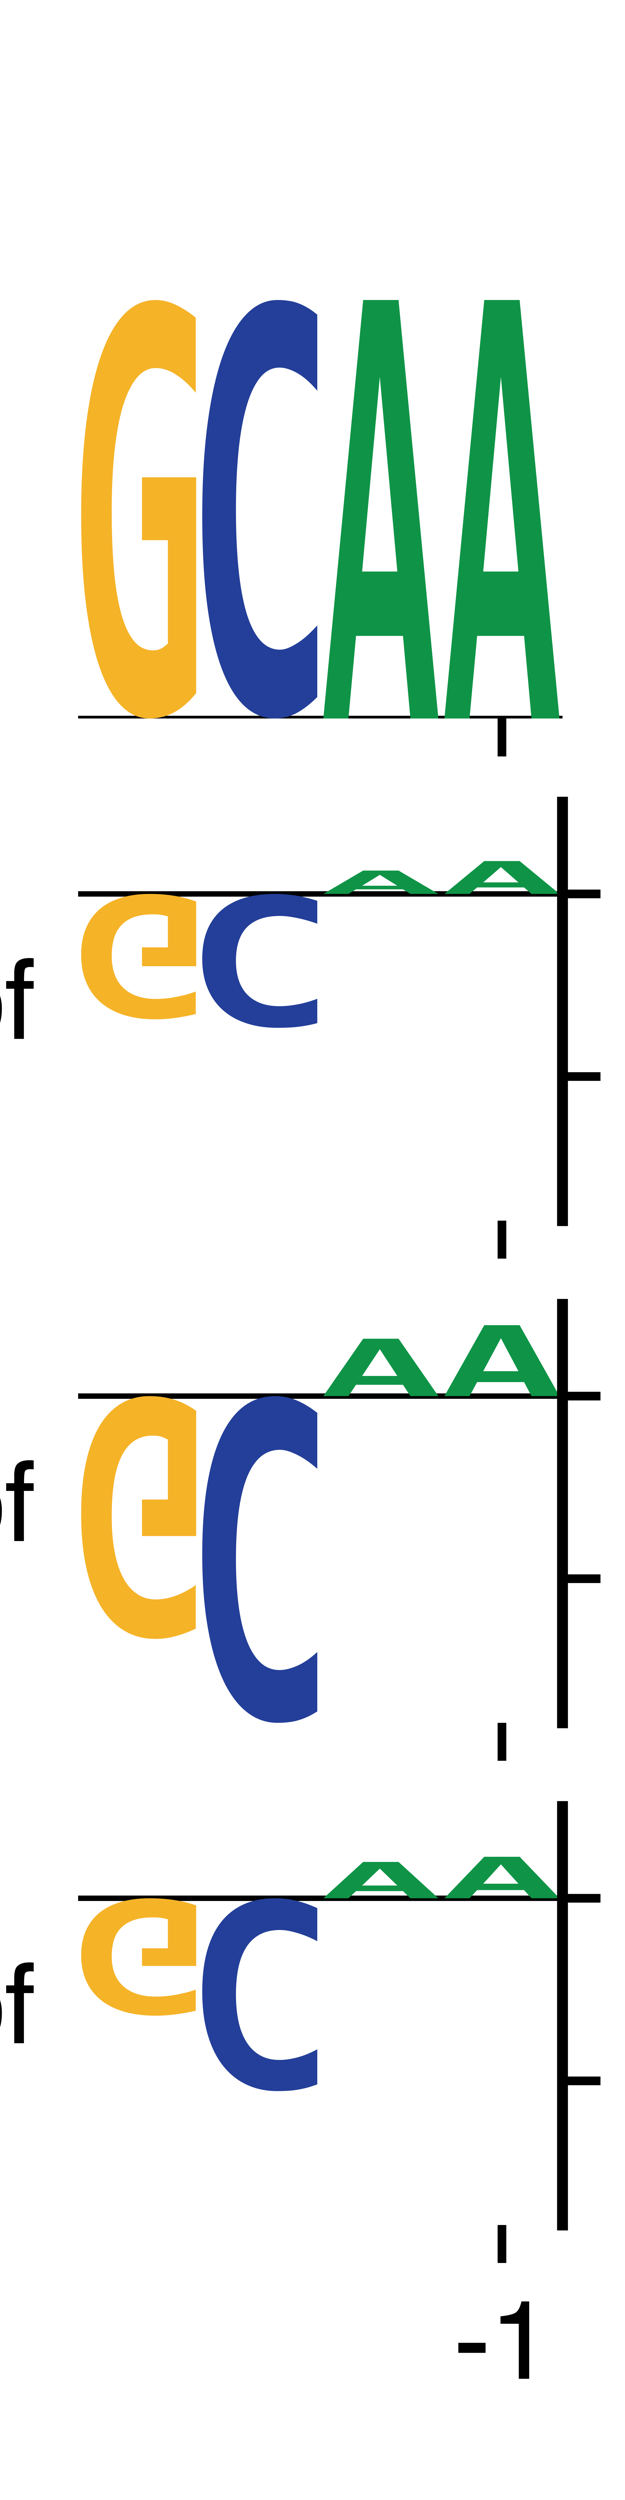 <?xml version="1.0" encoding="utf-8" standalone="no"?>
<!DOCTYPE svg PUBLIC "-//W3C//DTD SVG 1.1//EN"
  "http://www.w3.org/Graphics/SVG/1.1/DTD/svg11.dtd">
<svg xmlns:xlink="http://www.w3.org/1999/xlink" width="57.6pt" height="230.4pt" viewBox="0 0 57.6 230.4" xmlns="http://www.w3.org/2000/svg" version="1.1">
 <defs>
  <style type="text/css">*{stroke-linejoin: round; stroke-linecap: butt}</style>
 </defs>
 <g id="figure_1">
  <g id="patch_1">
   <path d="M 0 230.4 
L 57.6 230.4 
L 57.6 0 
L 0 0 
z
" style="fill: #ffffff"/>
  </g>
  <g id="axes_1">
   <g id="patch_2">
    <path d="M 7.2 66.215 
L 51.84 66.215 
L 51.84 27.648 
L 7.2 27.648 
z
" style="fill: #ffffff"/>
   </g>
   <g id="line2d_1">
    <path d="M 7.2 66.215 
L 51.84 66.215 
" clip-path="url(#p3534ff4f52)" style="fill: none; stroke: #000000; stroke-width: 0.5; stroke-linecap: square"/>
   </g>
   <g id="patch_3">
    <path d="M 13.086 49.784 
L 13.086 43.988 
L 18.081 43.988 
L 18.081 63.878 
Q 17.115 65.074 16.063 65.64 
Q 15.011 66.215 13.774 66.215 
Q 12.312 66.215 11.147 65.019 
Q 9.982 63.814 9.163 61.45 
Q 8.349 59.086 7.912 55.581 
Q 7.479 52.066 7.479 47.447 
Q 7.479 42.792 7.936 39.113 
Q 8.393 35.434 9.267 32.888 
Q 10.143 30.332 11.415 28.99 
Q 12.691 27.648 14.324 27.648 
Q 15.29 27.648 16.207 28.095 
Q 17.125 28.533 18.04 29.273 
L 18.04 36.201 
Q 17.246 35.206 16.283 34.567 
Q 15.32 33.919 14.344 33.919 
Q 13.354 33.919 12.598 34.832 
Q 11.841 35.745 11.329 37.434 
Q 10.82 39.113 10.556 41.569 
Q 10.295 44.024 10.295 47.1 
Q 10.295 50.067 10.497 52.45 
Q 10.7 54.832 11.157 56.502 
Q 11.615 58.173 12.333 59.058 
Q 13.055 59.935 14.086 59.935 
Q 14.334 59.935 14.516 59.898 
Q 14.698 59.853 14.86 59.77 
Q 15.021 59.679 15.166 59.57 
Q 15.31 59.451 15.472 59.314 
L 15.472 49.784 
L 13.086 49.784 
z
" clip-path="url(#p3534ff4f52)" style="fill: #f5b328"/>
   </g>
   <g id="patch_4">
    <path d="M 29.241 64.239 
Q 28.24 65.241 27.302 65.728 
Q 26.364 66.215 25.353 66.215 
Q 23.734 66.215 22.487 65.03 
Q 21.24 63.835 20.383 61.483 
Q 19.526 59.121 19.08 55.638 
Q 18.639 52.146 18.639 47.524 
Q 18.639 42.783 19.121 39.098 
Q 19.606 35.404 20.5 32.867 
Q 21.398 30.322 22.678 28.99 
Q 23.962 27.648 25.562 27.648 
Q 26.077 27.648 26.53 27.712 
Q 26.986 27.767 27.424 27.924 
Q 27.861 28.08 28.307 28.337 
Q 28.755 28.594 29.241 28.999 
L 29.241 36.01 
Q 28.262 34.861 27.376 34.374 
Q 26.493 33.878 25.768 33.878 
Q 24.698 33.878 23.94 34.843 
Q 23.182 35.808 22.693 37.545 
Q 22.204 39.281 21.972 41.68 
Q 21.744 44.078 21.744 46.945 
Q 21.744 49.996 21.979 52.394 
Q 22.215 54.784 22.708 56.456 
Q 23.204 58.119 23.973 59.001 
Q 24.746 59.874 25.801 59.874 
Q 26.18 59.874 26.622 59.691 
Q 27.067 59.498 27.519 59.194 
Q 27.976 58.891 28.417 58.478 
Q 28.858 58.064 29.241 57.632 
L 29.241 64.239 
z
" clip-path="url(#p3534ff4f52)" style="fill: #233f99"/>
   </g>
   <g id="patch_5">
    <path d="M 37.821 66.215 
L 37.138 58.604 
L 32.813 58.604 
L 32.112 66.215 
L 29.799 66.215 
L 33.469 27.648 
L 36.731 27.648 
L 40.401 66.215 
L 37.821 66.215 
z
M 35.004 34.731 
L 33.374 52.673 
L 36.616 52.673 
L 35.004 34.731 
z
" clip-path="url(#p3534ff4f52)" style="fill: #0f9447"/>
   </g>
   <g id="patch_6">
    <path d="M 48.981 66.215 
L 48.298 58.604 
L 43.973 58.604 
L 43.272 66.215 
L 40.959 66.215 
L 44.629 27.648 
L 47.891 27.648 
L 51.561 66.215 
L 48.981 66.215 
z
M 46.164 34.731 
L 44.534 52.673 
L 47.776 52.673 
L 46.164 34.731 
z
" clip-path="url(#p3534ff4f52)" style="fill: #0f9447"/>
   </g>
   <g id="matplotlib.axis_1">
    <g id="xtick_1">
     <g id="line2d_2">
      <defs>
       <path id="mc1d61be633" d="M 0 0 
L 0 3.5 
" style="stroke: #000000; stroke-width: 0.8"/>
      </defs>
      <g>
       <use xlink:href="#mc1d61be633" x="46.26" y="66.215" style="stroke: #000000; stroke-width: 0.8"/>
      </g>
     </g>
    </g>
   </g>
   <g id="matplotlib.axis_2"/>
  </g>
  <g id="axes_2">
   <g id="patch_7">
    <path d="M 7.2 112.495 
L 51.84 112.495 
L 51.84 73.928 
L 7.2 73.928 
z
" style="fill: #ffffff"/>
   </g>
   <g id="line2d_3">
    <path d="M 7.2 82.384 
L 51.84 82.384 
" clip-path="url(#pd0f471ea53)" style="fill: none; stroke: #000000; stroke-width: 0.5; stroke-linecap: square"/>
   </g>
   <g id="patch_8">
    <path d="M 37.821 82.384 
L 37.138 81.959 
L 32.813 81.959 
L 32.112 82.384 
L 29.799 82.384 
L 33.469 80.231 
L 36.731 80.231 
L 40.401 82.384 
L 37.821 82.384 
z
M 35.004 80.627 
L 33.374 81.628 
L 36.616 81.628 
L 35.004 80.627 
z
" clip-path="url(#pd0f471ea53)" style="fill: #0f9447"/>
   </g>
   <g id="patch_9">
    <path d="M 48.981 82.384 
L 48.298 81.786 
L 43.973 81.786 
L 43.272 82.384 
L 40.959 82.384 
L 44.629 79.355 
L 47.891 79.355 
L 51.561 82.384 
L 48.981 82.384 
z
M 46.164 79.911 
L 44.534 81.321 
L 47.776 81.321 
L 46.164 79.911 
z
" clip-path="url(#pd0f471ea53)" style="fill: #0f9447"/>
   </g>
   <g id="patch_10">
    <path d="M 13.086 87.308 
L 13.086 89.045 
L 18.081 89.045 
L 18.081 83.085 
Q 17.115 82.726 16.063 82.557 
Q 15.011 82.384 13.774 82.384 
Q 12.312 82.384 11.147 82.743 
Q 9.982 83.104 9.163 83.812 
Q 8.349 84.521 7.912 85.571 
Q 7.479 86.624 7.479 88.008 
Q 7.479 89.403 7.936 90.505 
Q 8.393 91.608 9.267 92.371 
Q 10.143 93.137 11.415 93.539 
Q 12.691 93.941 14.324 93.941 
Q 15.29 93.941 16.207 93.807 
Q 17.125 93.675 18.04 93.454 
L 18.04 91.378 
Q 17.246 91.676 16.283 91.867 
Q 15.32 92.062 14.344 92.062 
Q 13.354 92.062 12.598 91.788 
Q 11.841 91.515 11.329 91.009 
Q 10.82 90.505 10.556 89.77 
Q 10.295 89.034 10.295 88.112 
Q 10.295 87.223 10.497 86.509 
Q 10.7 85.795 11.157 85.295 
Q 11.615 84.794 12.333 84.529 
Q 13.055 84.266 14.086 84.266 
Q 14.334 84.266 14.516 84.277 
Q 14.698 84.291 14.86 84.315 
Q 15.021 84.343 15.166 84.376 
Q 15.31 84.411 15.472 84.452 
L 15.472 87.308 
L 13.086 87.308 
z
" clip-path="url(#pd0f471ea53)" style="fill: #f5b328"/>
   </g>
   <g id="patch_11">
    <path d="M 29.241 83.016 
Q 28.24 82.696 27.302 82.54 
Q 26.364 82.384 25.353 82.384 
Q 23.734 82.384 22.487 82.764 
Q 21.24 83.146 20.383 83.898 
Q 19.526 84.654 19.08 85.768 
Q 18.639 86.886 18.639 88.365 
Q 18.639 89.882 19.121 91.061 
Q 19.606 92.243 20.5 93.054 
Q 21.398 93.868 22.678 94.295 
Q 23.962 94.724 25.562 94.724 
Q 26.077 94.724 26.53 94.703 
Q 26.986 94.686 27.424 94.636 
Q 27.861 94.586 28.307 94.503 
Q 28.755 94.421 29.241 94.292 
L 29.241 92.048 
Q 28.262 92.416 27.376 92.572 
Q 26.493 92.731 25.768 92.731 
Q 24.698 92.731 23.94 92.422 
Q 23.182 92.113 22.693 91.557 
Q 22.204 91.002 21.972 90.234 
Q 21.744 89.467 21.744 88.55 
Q 21.744 87.574 21.979 86.806 
Q 22.215 86.042 22.708 85.507 
Q 23.204 84.975 23.973 84.692 
Q 24.746 84.413 25.801 84.413 
Q 26.18 84.413 26.622 84.472 
Q 27.067 84.534 27.519 84.631 
Q 27.976 84.728 28.417 84.86 
Q 28.858 84.992 29.241 85.13 
L 29.241 83.016 
z
" clip-path="url(#pd0f471ea53)" style="fill: #233f99"/>
   </g>
   <g id="matplotlib.axis_3">
    <g id="xtick_2">
     <g id="line2d_4">
      <g>
       <use xlink:href="#mc1d61be633" x="46.26" y="112.495" style="stroke: #000000; stroke-width: 0.8"/>
      </g>
     </g>
    </g>
   </g>
   <g id="matplotlib.axis_4">
    <g id="ytick_1">
     <g id="line2d_5">
      <defs>
       <path id="ma1424cb738" d="M 0 0 
L 3.5 0 
" style="stroke: #000000; stroke-width: 0.8"/>
      </defs>
      <g>
       <use xlink:href="#ma1424cb738" x="51.84" y="99.213" style="stroke: #000000; stroke-width: 0.8"/>
      </g>
     </g>
     <g id="text_1">
      <!-- −0.25 -->
      <g transform="translate(58.84 102.8)scale(0.1 -0.1)">
       <defs>
        <path id="Helvetica-2212" d="M 3547 1894 
L 3547 1369 
L 288 1369 
L 288 1894 
L 3547 1894 
z
" transform="scale(0.016)"/>
        <path id="Helvetica-30" d="M 1731 4475 
Q 2600 4475 2988 3759 
Q 3288 3206 3288 2244 
Q 3288 1331 3016 734 
Q 2622 -122 1728 -122 
Q 922 -122 528 578 
Q 200 1163 200 2147 
Q 200 2909 397 3456 
Q 766 4475 1731 4475 
z
M 1725 391 
Q 2163 391 2422 778 
Q 2681 1166 2681 2222 
Q 2681 2984 2493 3476 
Q 2306 3969 1766 3969 
Q 1269 3969 1039 3501 
Q 809 3034 809 2125 
Q 809 1441 956 1025 
Q 1181 391 1725 391 
z
" transform="scale(0.016)"/>
        <path id="Helvetica-2e" d="M 547 681 
L 1200 681 
L 1200 0 
L 547 0 
L 547 681 
z
" transform="scale(0.016)"/>
        <path id="Helvetica-32" d="M 200 0 
Q 231 578 439 1006 
Q 647 1434 1250 1784 
L 1850 2131 
Q 2253 2366 2416 2531 
Q 2672 2791 2672 3125 
Q 2672 3516 2437 3745 
Q 2203 3975 1813 3975 
Q 1234 3975 1013 3538 
Q 894 3303 881 2888 
L 309 2888 
Q 319 3472 525 3841 
Q 891 4491 1816 4491 
Q 2584 4491 2939 4075 
Q 3294 3659 3294 3150 
Q 3294 2613 2916 2231 
Q 2697 2009 2131 1694 
L 1703 1456 
Q 1397 1288 1222 1134 
Q 909 863 828 531 
L 3272 531 
L 3272 0 
L 200 0 
z
" transform="scale(0.016)"/>
        <path id="Helvetica-35" d="M 791 1141 
Q 847 659 1238 475 
Q 1438 381 1700 381 
Q 2200 381 2440 700 
Q 2681 1019 2681 1406 
Q 2681 1875 2395 2131 
Q 2109 2388 1709 2388 
Q 1419 2388 1211 2275 
Q 1003 2163 856 1963 
L 369 1991 
L 709 4400 
L 3034 4400 
L 3034 3856 
L 1131 3856 
L 941 2613 
Q 1097 2731 1238 2791 
Q 1488 2894 1816 2894 
Q 2431 2894 2859 2497 
Q 3288 2100 3288 1491 
Q 3288 856 2895 371 
Q 2503 -113 1644 -113 
Q 1097 -113 676 195 
Q 256 503 206 1141 
L 791 1141 
z
" transform="scale(0.016)"/>
       </defs>
       <use xlink:href="#Helvetica-2212"/>
       <use xlink:href="#Helvetica-30" x="58.398"/>
       <use xlink:href="#Helvetica-2e" x="114.014"/>
       <use xlink:href="#Helvetica-32" x="141.797"/>
       <use xlink:href="#Helvetica-35" x="197.412"/>
      </g>
     </g>
    </g>
    <g id="ytick_2">
     <g id="line2d_6">
      <g>
       <use xlink:href="#ma1424cb738" x="51.84" y="82.384" style="stroke: #000000; stroke-width: 0.8"/>
      </g>
     </g>
     <g id="text_2">
      <!-- 0.00 -->
      <g transform="translate(58.84 85.971)scale(0.1 -0.1)">
       <use xlink:href="#Helvetica-30"/>
       <use xlink:href="#Helvetica-2e" x="55.615"/>
       <use xlink:href="#Helvetica-30" x="83.398"/>
       <use xlink:href="#Helvetica-30" x="139.014"/>
      </g>
     </g>
    </g>
    <g id="text_3">
     <!-- log2_MRL_2hpf -->
     <g transform="translate(-67.4 95.743)scale(0.1 -0.1)">
      <defs>
       <path id="Helvetica-6c" d="M 428 4591 
L 991 4591 
L 991 0 
L 428 0 
L 428 4591 
z
" transform="scale(0.016)"/>
       <path id="Helvetica-6f" d="M 1741 363 
Q 2300 363 2508 786 
Q 2716 1209 2716 1728 
Q 2716 2197 2566 2491 
Q 2328 2953 1747 2953 
Q 1231 2953 997 2559 
Q 763 2166 763 1609 
Q 763 1075 997 719 
Q 1231 363 1741 363 
z
M 1763 3444 
Q 2409 3444 2856 3012 
Q 3303 2581 3303 1744 
Q 3303 934 2909 406 
Q 2516 -122 1688 -122 
Q 997 -122 590 345 
Q 184 813 184 1600 
Q 184 2444 612 2944 
Q 1041 3444 1763 3444 
z
M 1744 3428 
L 1744 3428 
z
" transform="scale(0.016)"/>
       <path id="Helvetica-67" d="M 1594 3406 
Q 1988 3406 2281 3213 
Q 2441 3103 2606 2894 
L 2606 3316 
L 3125 3316 
L 3125 272 
Q 3125 -366 2938 -734 
Q 2588 -1416 1616 -1416 
Q 1075 -1416 706 -1173 
Q 338 -931 294 -416 
L 866 -416 
Q 906 -641 1028 -763 
Q 1219 -950 1628 -950 
Q 2275 -950 2475 -494 
Q 2594 -225 2584 466 
Q 2416 209 2178 84 
Q 1941 -41 1550 -41 
Q 1006 -41 598 345 
Q 191 731 191 1622 
Q 191 2463 602 2934 
Q 1013 3406 1594 3406 
z
M 2606 1688 
Q 2606 2309 2350 2609 
Q 2094 2909 1697 2909 
Q 1103 2909 884 2353 
Q 769 2056 769 1575 
Q 769 1009 998 714 
Q 1228 419 1616 419 
Q 2222 419 2469 966 
Q 2606 1275 2606 1688 
z
M 1659 3428 
L 1659 3428 
z
" transform="scale(0.016)"/>
       <path id="Helvetica-5f" d="M 0 -800 
L 0 -484 
L 3559 -484 
L 3559 -800 
L 0 -800 
z
" transform="scale(0.016)"/>
       <path id="Helvetica-4d" d="M 472 4591 
L 1363 4591 
L 2681 709 
L 3991 4591 
L 4872 4591 
L 4872 0 
L 4281 0 
L 4281 2709 
Q 4281 2850 4287 3175 
Q 4294 3500 4294 3872 
L 2984 0 
L 2369 0 
L 1050 3872 
L 1050 3731 
Q 1050 3563 1058 3217 
Q 1066 2872 1066 2709 
L 1066 0 
L 472 0 
L 472 4591 
z
" transform="scale(0.016)"/>
       <path id="Helvetica-52" d="M 2622 2488 
Q 3059 2488 3314 2663 
Q 3569 2838 3569 3294 
Q 3569 3784 3213 3963 
Q 3022 4056 2703 4056 
L 1184 4056 
L 1184 2488 
L 2622 2488 
z
M 563 4591 
L 2688 4591 
Q 3213 4591 3553 4438 
Q 4200 4144 4200 3353 
Q 4200 2941 4029 2678 
Q 3859 2416 3553 2256 
Q 3822 2147 3958 1969 
Q 4094 1791 4109 1391 
L 4131 775 
Q 4141 513 4175 384 
Q 4231 166 4375 103 
L 4375 0 
L 3613 0 
Q 3581 59 3562 153 
Q 3544 247 3531 516 
L 3494 1281 
Q 3472 1731 3159 1884 
Q 2981 1969 2600 1969 
L 1184 1969 
L 1184 0 
L 563 0 
L 563 4591 
z
" transform="scale(0.016)"/>
       <path id="Helvetica-4c" d="M 488 4591 
L 1109 4591 
L 1109 547 
L 3434 547 
L 3434 0 
L 488 0 
L 488 4591 
z
" transform="scale(0.016)"/>
       <path id="Helvetica-68" d="M 413 4606 
L 975 4606 
L 975 2894 
Q 1175 3147 1334 3250 
Q 1606 3428 2013 3428 
Q 2741 3428 3000 2919 
Q 3141 2641 3141 2147 
L 3141 0 
L 2563 0 
L 2563 2109 
Q 2563 2478 2469 2650 
Q 2316 2925 1894 2925 
Q 1544 2925 1259 2684 
Q 975 2444 975 1775 
L 975 0 
L 413 0 
L 413 4606 
z
" transform="scale(0.016)"/>
       <path id="Helvetica-70" d="M 1825 378 
Q 2219 378 2480 708 
Q 2741 1038 2741 1694 
Q 2741 2094 2625 2381 
Q 2406 2934 1825 2934 
Q 1241 2934 1025 2350 
Q 909 2038 909 1556 
Q 909 1169 1025 897 
Q 1244 378 1825 378 
z
M 369 3331 
L 916 3331 
L 916 2888 
Q 1084 3116 1284 3241 
Q 1569 3428 1953 3428 
Q 2522 3428 2919 2992 
Q 3316 2556 3316 1747 
Q 3316 653 2744 184 
Q 2381 -113 1900 -113 
Q 1522 -113 1266 53 
Q 1116 147 931 375 
L 931 -1334 
L 369 -1334 
L 369 3331 
z
" transform="scale(0.016)"/>
       <path id="Helvetica-66" d="M 553 3856 
Q 566 4206 675 4369 
Q 872 4656 1434 4656 
Q 1488 4656 1544 4653 
Q 1600 4650 1672 4644 
L 1672 4131 
Q 1584 4138 1545 4139 
Q 1506 4141 1472 4141 
Q 1216 4141 1166 4008 
Q 1116 3875 1116 3331 
L 1672 3331 
L 1672 2888 
L 1109 2888 
L 1109 0 
L 553 0 
L 553 2888 
L 88 2888 
L 88 3331 
L 553 3331 
L 553 3856 
z
" transform="scale(0.016)"/>
      </defs>
      <use xlink:href="#Helvetica-6c"/>
      <use xlink:href="#Helvetica-6f" x="22.217"/>
      <use xlink:href="#Helvetica-67" x="77.832"/>
      <use xlink:href="#Helvetica-32" x="133.447"/>
      <use xlink:href="#Helvetica-5f" x="189.062"/>
      <use xlink:href="#Helvetica-4d" x="244.678"/>
      <use xlink:href="#Helvetica-52" x="327.979"/>
      <use xlink:href="#Helvetica-4c" x="400.195"/>
      <use xlink:href="#Helvetica-5f" x="455.811"/>
      <use xlink:href="#Helvetica-32" x="511.426"/>
      <use xlink:href="#Helvetica-68" x="567.041"/>
      <use xlink:href="#Helvetica-70" x="622.656"/>
      <use xlink:href="#Helvetica-66" x="678.271"/>
     </g>
    </g>
   </g>
   <g id="patch_12">
    <path d="M 51.84 112.495 
L 51.84 73.928 
" style="fill: none; stroke: #000000; stroke-linejoin: miter; stroke-linecap: square"/>
   </g>
  </g>
  <g id="axes_3">
   <g id="patch_13">
    <path d="M 7.2 158.776 
L 51.84 158.776 
L 51.84 120.209 
L 7.2 120.209 
z
" style="fill: #ffffff"/>
   </g>
   <g id="line2d_7">
    <path d="M 7.2 128.665 
L 51.84 128.665 
" clip-path="url(#p4af95a9c3d)" style="fill: none; stroke: #000000; stroke-width: 0.5; stroke-linecap: square"/>
   </g>
   <g id="patch_14">
    <path d="M 37.821 128.665 
L 37.138 127.621 
L 32.813 127.621 
L 32.112 128.665 
L 29.799 128.665 
L 33.469 123.376 
L 36.731 123.376 
L 40.401 128.665 
L 37.821 128.665 
z
M 35.004 124.347 
L 33.374 126.808 
L 36.616 126.808 
L 35.004 124.347 
z
" clip-path="url(#p4af95a9c3d)" style="fill: #0f9447"/>
   </g>
   <g id="patch_15">
    <path d="M 48.981 128.665 
L 48.298 127.374 
L 43.973 127.374 
L 43.272 128.665 
L 40.959 128.665 
L 44.629 122.128 
L 47.891 122.128 
L 51.561 128.665 
L 48.981 128.665 
z
M 46.164 123.328 
L 44.534 126.369 
L 47.776 126.369 
L 46.164 123.328 
z
" clip-path="url(#p4af95a9c3d)" style="fill: #0f9447"/>
   </g>
   <g id="patch_16">
    <path d="M 13.086 138.198 
L 13.086 141.561 
L 18.081 141.561 
L 18.081 130.021 
Q 17.115 129.327 16.063 128.998 
Q 15.011 128.665 13.774 128.665 
Q 12.312 128.665 11.147 129.358 
Q 9.982 130.058 9.163 131.429 
Q 8.349 132.801 7.912 134.835 
Q 7.479 136.874 7.479 139.554 
Q 7.479 142.255 7.936 144.39 
Q 8.393 146.524 9.267 148.002 
Q 10.143 149.485 11.415 150.263 
Q 12.691 151.042 14.324 151.042 
Q 15.29 151.042 16.207 150.782 
Q 17.125 150.528 18.04 150.099 
L 18.04 146.079 
Q 17.246 146.656 16.283 147.027 
Q 15.32 147.403 14.344 147.403 
Q 13.354 147.403 12.598 146.874 
Q 11.841 146.344 11.329 145.364 
Q 10.82 144.39 10.556 142.965 
Q 10.295 141.54 10.295 139.755 
Q 10.295 138.034 10.497 136.652 
Q 10.7 135.269 11.157 134.3 
Q 11.615 133.331 12.333 132.817 
Q 13.055 132.309 14.086 132.309 
Q 14.334 132.309 14.516 132.33 
Q 14.698 132.356 14.86 132.404 
Q 15.021 132.457 15.166 132.52 
Q 15.31 132.589 15.472 132.669 
L 15.472 138.198 
L 13.086 138.198 
z
" clip-path="url(#p4af95a9c3d)" style="fill: #f5b328"/>
   </g>
   <g id="patch_17">
    <path d="M 29.241 130.207 
Q 28.24 129.425 27.302 129.045 
Q 26.364 128.665 25.353 128.665 
Q 23.734 128.665 22.487 129.59 
Q 21.24 130.523 20.383 132.359 
Q 19.526 134.203 19.08 136.922 
Q 18.639 139.649 18.639 143.257 
Q 18.639 146.959 19.121 149.836 
Q 19.606 152.72 20.5 154.701 
Q 21.398 156.688 22.678 157.728 
Q 23.962 158.776 25.562 158.776 
Q 26.077 158.776 26.53 158.725 
Q 26.986 158.682 27.424 158.56 
Q 27.861 158.438 28.307 158.238 
Q 28.755 158.037 29.241 157.721 
L 29.241 152.247 
Q 28.262 153.144 27.376 153.524 
Q 26.493 153.911 25.768 153.911 
Q 24.698 153.911 23.94 153.158 
Q 23.182 152.405 22.693 151.049 
Q 22.204 149.693 21.972 147.82 
Q 21.744 145.948 21.744 143.709 
Q 21.744 141.327 21.979 139.455 
Q 22.215 137.59 22.708 136.284 
Q 23.204 134.985 23.973 134.297 
Q 24.746 133.615 25.801 133.615 
Q 26.18 133.615 26.622 133.758 
Q 27.067 133.909 27.519 134.146 
Q 27.976 134.383 28.417 134.705 
Q 28.858 135.028 29.241 135.366 
L 29.241 130.207 
z
" clip-path="url(#p4af95a9c3d)" style="fill: #233f99"/>
   </g>
   <g id="matplotlib.axis_5">
    <g id="xtick_3">
     <g id="line2d_8">
      <g>
       <use xlink:href="#mc1d61be633" x="46.26" y="158.776" style="stroke: #000000; stroke-width: 0.8"/>
      </g>
     </g>
    </g>
   </g>
   <g id="matplotlib.axis_6">
    <g id="ytick_3">
     <g id="line2d_9">
      <g>
       <use xlink:href="#ma1424cb738" x="51.84" y="145.494" style="stroke: #000000; stroke-width: 0.8"/>
      </g>
     </g>
     <g id="text_4">
      <!-- −0.25 -->
      <g transform="translate(58.84 149.08)scale(0.1 -0.1)">
       <use xlink:href="#Helvetica-2212"/>
       <use xlink:href="#Helvetica-30" x="58.398"/>
       <use xlink:href="#Helvetica-2e" x="114.014"/>
       <use xlink:href="#Helvetica-32" x="141.797"/>
       <use xlink:href="#Helvetica-35" x="197.412"/>
      </g>
     </g>
    </g>
    <g id="ytick_4">
     <g id="line2d_10">
      <g>
       <use xlink:href="#ma1424cb738" x="51.84" y="128.665" style="stroke: #000000; stroke-width: 0.8"/>
      </g>
     </g>
     <g id="text_5">
      <!-- 0.00 -->
      <g transform="translate(58.84 132.251)scale(0.1 -0.1)">
       <use xlink:href="#Helvetica-30"/>
       <use xlink:href="#Helvetica-2e" x="55.615"/>
       <use xlink:href="#Helvetica-30" x="83.398"/>
       <use xlink:href="#Helvetica-30" x="139.014"/>
      </g>
     </g>
    </g>
    <g id="text_6">
     <!-- log2_MRL_10hpf -->
     <g transform="translate(-72.961 142.023)scale(0.1 -0.1)">
      <defs>
       <path id="Helvetica-31" d="M 613 3169 
L 613 3600 
Q 1222 3659 1462 3798 
Q 1703 3938 1822 4456 
L 2266 4456 
L 2266 0 
L 1666 0 
L 1666 3169 
L 613 3169 
z
" transform="scale(0.016)"/>
      </defs>
      <use xlink:href="#Helvetica-6c"/>
      <use xlink:href="#Helvetica-6f" x="22.217"/>
      <use xlink:href="#Helvetica-67" x="77.832"/>
      <use xlink:href="#Helvetica-32" x="133.447"/>
      <use xlink:href="#Helvetica-5f" x="189.062"/>
      <use xlink:href="#Helvetica-4d" x="244.678"/>
      <use xlink:href="#Helvetica-52" x="327.979"/>
      <use xlink:href="#Helvetica-4c" x="400.195"/>
      <use xlink:href="#Helvetica-5f" x="455.811"/>
      <use xlink:href="#Helvetica-31" x="511.426"/>
      <use xlink:href="#Helvetica-30" x="567.041"/>
      <use xlink:href="#Helvetica-68" x="622.656"/>
      <use xlink:href="#Helvetica-70" x="678.271"/>
      <use xlink:href="#Helvetica-66" x="733.887"/>
     </g>
    </g>
   </g>
   <g id="patch_18">
    <path d="M 51.84 158.776 
L 51.84 120.209 
" style="fill: none; stroke: #000000; stroke-linejoin: miter; stroke-linecap: square"/>
   </g>
  </g>
  <g id="axes_4">
   <g id="patch_19">
    <path d="M 7.2 205.056 
L 51.84 205.056 
L 51.84 166.489 
L 7.2 166.489 
z
" style="fill: #ffffff"/>
   </g>
   <g id="line2d_11">
    <path d="M 7.2 174.945 
L 51.84 174.945 
" clip-path="url(#p3877670689)" style="fill: none; stroke: #000000; stroke-width: 0.5; stroke-linecap: square"/>
   </g>
   <g id="patch_20">
    <path d="M 37.821 174.945 
L 37.138 174.284 
L 32.813 174.284 
L 32.112 174.945 
L 29.799 174.945 
L 33.469 171.596 
L 36.731 171.596 
L 40.401 174.945 
L 37.821 174.945 
z
M 35.004 172.211 
L 33.374 173.769 
L 36.616 173.769 
L 35.004 172.211 
z
" clip-path="url(#p3877670689)" style="fill: #0f9447"/>
   </g>
   <g id="patch_21">
    <path d="M 48.981 174.945 
L 48.298 174.19 
L 43.973 174.19 
L 43.272 174.945 
L 40.959 174.945 
L 44.629 171.119 
L 47.891 171.119 
L 51.561 174.945 
L 48.981 174.945 
z
M 46.164 171.821 
L 44.534 173.602 
L 47.776 173.602 
L 46.164 171.821 
z
" clip-path="url(#p3877670689)" style="fill: #0f9447"/>
   </g>
   <g id="patch_22">
    <path d="M 13.086 179.555 
L 13.086 181.181 
L 18.081 181.181 
L 18.081 175.601 
Q 17.115 175.265 16.063 175.106 
Q 15.011 174.945 13.774 174.945 
Q 12.312 174.945 11.147 175.28 
Q 9.982 175.619 9.163 176.282 
Q 8.349 176.945 7.912 177.929 
Q 7.479 178.915 7.479 180.211 
Q 7.479 181.517 7.936 182.549 
Q 8.393 183.581 9.267 184.296 
Q 10.143 185.013 11.415 185.389 
Q 12.691 185.766 14.324 185.766 
Q 15.29 185.766 16.207 185.64 
Q 17.125 185.517 18.04 185.31 
L 18.04 183.366 
Q 17.246 183.645 16.283 183.824 
Q 15.32 184.006 14.344 184.006 
Q 13.354 184.006 12.598 183.75 
Q 11.841 183.494 11.329 183.02 
Q 10.82 182.549 10.556 181.86 
Q 10.295 181.171 10.295 180.308 
Q 10.295 179.476 10.497 178.807 
Q 10.7 178.139 11.157 177.67 
Q 11.615 177.201 12.333 176.953 
Q 13.055 176.707 14.086 176.707 
Q 14.334 176.707 14.516 176.717 
Q 14.698 176.73 14.86 176.753 
Q 15.021 176.779 15.166 176.809 
Q 15.31 176.843 15.472 176.881 
L 15.472 179.555 
L 13.086 179.555 
z
" clip-path="url(#p3877670689)" style="fill: #f5b328"/>
   </g>
   <g id="patch_23">
    <path d="M 29.241 175.855 
Q 28.24 175.394 27.302 175.169 
Q 26.364 174.945 25.353 174.945 
Q 23.734 174.945 22.487 175.491 
Q 21.24 176.042 20.383 177.126 
Q 19.526 178.214 19.08 179.819 
Q 18.639 181.428 18.639 183.558 
Q 18.639 185.742 19.121 187.44 
Q 19.606 189.143 20.5 190.311 
Q 21.398 191.484 22.678 192.098 
Q 23.962 192.716 25.562 192.716 
Q 26.077 192.716 26.53 192.687 
Q 26.986 192.661 27.424 192.589 
Q 27.861 192.517 28.307 192.399 
Q 28.755 192.28 29.241 192.094 
L 29.241 188.863 
Q 28.262 189.392 27.376 189.617 
Q 26.493 189.845 25.768 189.845 
Q 24.698 189.845 23.94 189.401 
Q 23.182 188.956 22.693 188.156 
Q 22.204 187.356 21.972 186.251 
Q 21.744 185.145 21.744 183.824 
Q 21.744 182.418 21.979 181.313 
Q 22.215 180.212 22.708 179.442 
Q 23.204 178.675 23.973 178.269 
Q 24.746 177.867 25.801 177.867 
Q 26.18 177.867 26.622 177.951 
Q 27.067 178.04 27.519 178.18 
Q 27.976 178.32 28.417 178.51 
Q 28.858 178.701 29.241 178.9 
L 29.241 175.855 
z
" clip-path="url(#p3877670689)" style="fill: #233f99"/>
   </g>
   <g id="matplotlib.axis_7">
    <g id="xtick_4">
     <g id="line2d_12">
      <g>
       <use xlink:href="#mc1d61be633" x="46.26" y="205.056" style="stroke: #000000; stroke-width: 0.8"/>
      </g>
     </g>
     <g id="text_7">
      <!-- -1 -->
      <g transform="translate(41.815 219.229)scale(0.1 -0.1)">
       <defs>
        <path id="Helvetica-2d" d="M 266 2072 
L 1834 2072 
L 1834 1494 
L 266 1494 
L 266 2072 
z
" transform="scale(0.016)"/>
       </defs>
       <use xlink:href="#Helvetica-2d"/>
       <use xlink:href="#Helvetica-31" x="33.301"/>
      </g>
     </g>
    </g>
   </g>
   <g id="matplotlib.axis_8">
    <g id="ytick_5">
     <g id="line2d_13">
      <g>
       <use xlink:href="#ma1424cb738" x="51.84" y="191.774" style="stroke: #000000; stroke-width: 0.8"/>
      </g>
     </g>
     <g id="text_8">
      <!-- −0.25 -->
      <g transform="translate(58.84 195.361)scale(0.1 -0.1)">
       <use xlink:href="#Helvetica-2212"/>
       <use xlink:href="#Helvetica-30" x="58.398"/>
       <use xlink:href="#Helvetica-2e" x="114.014"/>
       <use xlink:href="#Helvetica-32" x="141.797"/>
       <use xlink:href="#Helvetica-35" x="197.412"/>
      </g>
     </g>
    </g>
    <g id="ytick_6">
     <g id="line2d_14">
      <g>
       <use xlink:href="#ma1424cb738" x="51.84" y="174.945" style="stroke: #000000; stroke-width: 0.8"/>
      </g>
     </g>
     <g id="text_9">
      <!-- 0.00 -->
      <g transform="translate(58.84 178.532)scale(0.1 -0.1)">
       <use xlink:href="#Helvetica-30"/>
       <use xlink:href="#Helvetica-2e" x="55.615"/>
       <use xlink:href="#Helvetica-30" x="83.398"/>
       <use xlink:href="#Helvetica-30" x="139.014"/>
      </g>
     </g>
    </g>
    <g id="text_10">
     <!-- Δlog2_MRL_10-2hpf -->
     <g transform="translate(-89.073 188.304)scale(0.1 -0.1)">
      <defs>
       <path id="Helvetica-394" d="M 922 500 
L 3672 500 
L 2278 3941 
L 922 500 
z
M 1966 4519 
L 2631 4519 
L 4494 0 
L 128 0 
L 1966 4519 
z
" transform="scale(0.016)"/>
      </defs>
      <use xlink:href="#Helvetica-394"/>
      <use xlink:href="#Helvetica-6c" x="72.217"/>
      <use xlink:href="#Helvetica-6f" x="94.434"/>
      <use xlink:href="#Helvetica-67" x="150.049"/>
      <use xlink:href="#Helvetica-32" x="205.664"/>
      <use xlink:href="#Helvetica-5f" x="261.279"/>
      <use xlink:href="#Helvetica-4d" x="316.895"/>
      <use xlink:href="#Helvetica-52" x="400.195"/>
      <use xlink:href="#Helvetica-4c" x="472.412"/>
      <use xlink:href="#Helvetica-5f" x="528.027"/>
      <use xlink:href="#Helvetica-31" x="583.643"/>
      <use xlink:href="#Helvetica-30" x="639.258"/>
      <use xlink:href="#Helvetica-2d" x="694.873"/>
      <use xlink:href="#Helvetica-32" x="728.174"/>
      <use xlink:href="#Helvetica-68" x="783.789"/>
      <use xlink:href="#Helvetica-70" x="839.404"/>
      <use xlink:href="#Helvetica-66" x="895.02"/>
     </g>
    </g>
   </g>
   <g id="patch_24">
    <path d="M 51.84 205.056 
L 51.84 166.489 
" style="fill: none; stroke: #000000; stroke-linejoin: miter; stroke-linecap: square"/>
   </g>
  </g>
 </g>
 <defs>
  <clipPath id="p3534ff4f52">
   <rect x="7.2" y="27.648" width="44.64" height="38.567"/>
  </clipPath>
  <clipPath id="pd0f471ea53">
   <rect x="7.2" y="73.928" width="44.64" height="38.567"/>
  </clipPath>
  <clipPath id="p4af95a9c3d">
   <rect x="7.2" y="120.209" width="44.64" height="38.567"/>
  </clipPath>
  <clipPath id="p3877670689">
   <rect x="7.2" y="166.489" width="44.64" height="38.567"/>
  </clipPath>
 </defs>
</svg>

